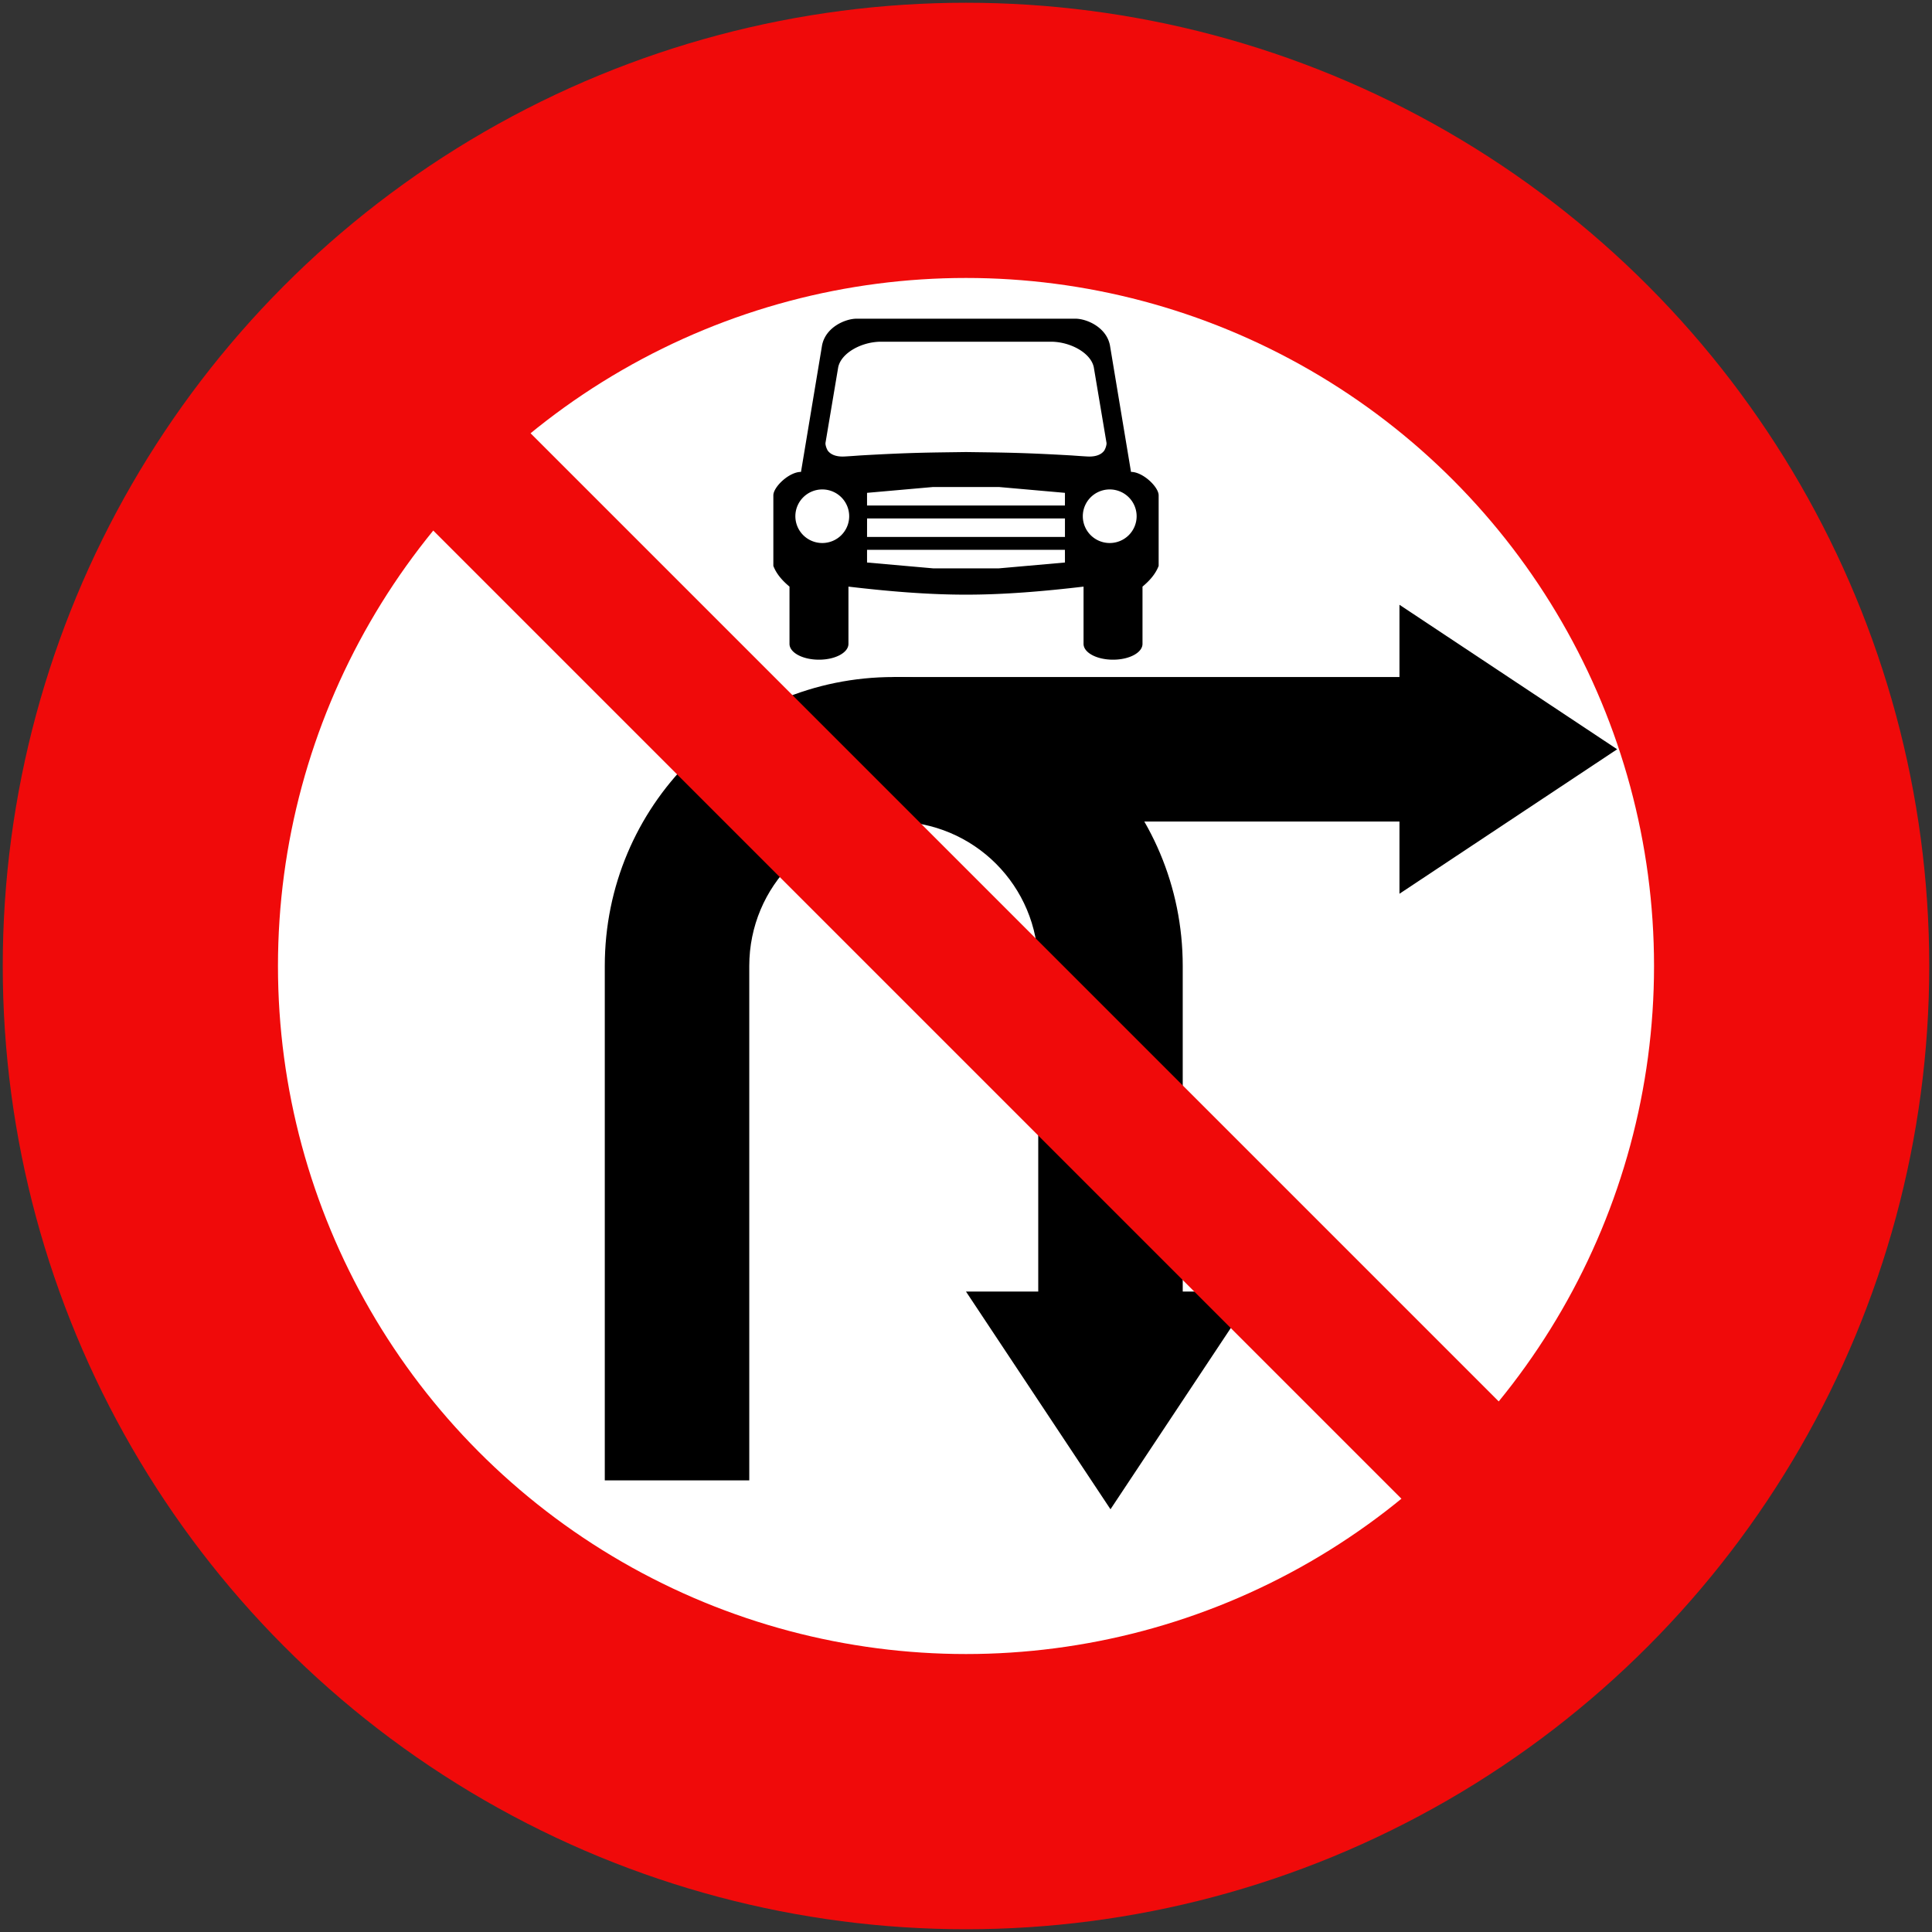<?xml version="1.0" encoding="UTF-8" standalone="no"?>
<!-- Created with Inkscape (http://www.inkscape.org/) -->

<svg
   xmlns:dc="http://purl.org/dc/elements/1.1/"
   xmlns:cc="http://creativecommons.org/ns#"
   xmlns:rdf="http://www.w3.org/1999/02/22-rdf-syntax-ns#"
   xmlns:svg="http://www.w3.org/2000/svg"
   xmlns="http://www.w3.org/2000/svg"
   xmlns:sodipodi="http://sodipodi.sourceforge.net/DTD/sodipodi-0.dtd"
   xmlns:inkscape="http://www.inkscape.org/namespaces/inkscape"
   width="702mm"
   height="702mm"
   viewBox="0 0 702 702"
   version="1.1"
   id="svg8"
   inkscape:version="0.92.2 (5c3e80d, 2017-08-06)"
   sodipodi:docname="11.svg">
  <rect x="0" y="0" width="702" height="702" fill="#333333" stroke="none"/>
  <defs
     id="defs2" />
  <sodipodi:namedview
     id="base"
     pagecolor="#ffffff"
     bordercolor="#666666"
     borderopacity="1.0"
     inkscape:pageopacity="0.0"
     inkscape:pageshadow="2"
     inkscape:zoom="0.175"
     inkscape:cx="1655.6663"
     inkscape:cy="1036.0463"
     inkscape:document-units="mm"
     inkscape:current-layer="layer1"
     showgrid="false"
     inkscape:window-width="1920"
     inkscape:window-height="1057"
     inkscape:window-x="-8"
     inkscape:window-y="-8"
     inkscape:window-maximized="1" />
  <g
     inkscape:label="Layer 1"
     inkscape:groupmode="layer"
     id="layer1"
     transform="translate(0,405)">
    <circle
       style="opacity:1;fill:#f00a0a;fill-opacity:1;fill-rule:nonzero;stroke:none;stroke-width:315.815;stroke-linecap:round;stroke-linejoin:round;stroke-miterlimit:4;stroke-dasharray:none;stroke-opacity:1;paint-order:stroke fill markers"
       id="path815"
       cx="351"
       cy="-54"
       r="350" />
    <circle
       cy="-54"
       cx="351"
       id="circle817"
       style="opacity:1;fill:#ffffff;fill-opacity:1;fill-rule:nonzero;stroke:none;stroke-width:225.582;stroke-linecap:round;stroke-linejoin:round;stroke-miterlimit:4;stroke-dasharray:none;stroke-opacity:1;paint-order:stroke fill markers"
       r="250" />
    <path
       style="opacity:1;fill:#000000;fill-opacity:1;fill-rule:nonzero;stroke:none;stroke-width:7.558;stroke-linecap:round;stroke-linejoin:miter;stroke-miterlimit:4;stroke-dasharray:none;stroke-opacity:1;paint-order:stroke fill markers"
       d="M 429.75,64.3 V -54 c 0,-58.17 -46.83,-105 -105,-105 -58.17,0 -105,46.83 -105,105 v 186.9 h 52.5 V -54 c 0,-29.085 23.415,-52.5 52.5,-52.5 29.085,0 52.5,23.415 52.5,52.5 V 64.3 H 351 L 403.5,143.4 456,64.3 Z"
       id="rect829"
       inkscape:connector-curvature="0"
       sodipodi:nodetypes="csssccsssccccc" />
    <path
       sodipodi:nodetypes="cccccccc"
       inkscape:connector-curvature="0"
       id="path23887"
       d="M 508.5,-159 H 324.75 v 52.5 H 508.5 V -80.25 l 79.1,-52.5 -79.1,-52.5 z"
       style="opacity:1;fill:#000000;fill-opacity:1;fill-rule:nonzero;stroke:none;stroke-width:7.558;stroke-linecap:round;stroke-linejoin:miter;stroke-miterlimit:4;stroke-dasharray:none;stroke-opacity:1;paint-order:stroke fill markers" />
    <rect
       transform="rotate(-45)"
       style="opacity:1;fill:#f00a0a;fill-opacity:1;fill-rule:nonzero;stroke:none;stroke-width:72.1;stroke-linecap:round;stroke-linejoin:round;stroke-miterlimit:4;stroke-dasharray:none;stroke-opacity:1;paint-order:stroke fill markers"
       id="rect46932"
       width="50"
       height="680"
       x="261.378"
       y="-129.989" />
    <path
       style="opacity:1;fill:#000000;fill-opacity:1;fill-rule:nonzero;stroke:none;stroke-width:63.736;stroke-linecap:round;stroke-linejoin:round;stroke-miterlimit:4;stroke-dasharray:none;stroke-opacity:1;paint-order:stroke fill markers"
       d="m 311.222,-289.2 c -4.099,0.016 -11.28,3.096 -12.533,9.735 l -7.644,45.932 c -4.334,-0.005 -10.028,5.468 -10.045,8.496 v 25.665 c 1.199,3.113 3.469,5.52 5.867,7.522 v 20.797 c 0,3.187 4.777,5.753 10.711,5.753 5.934,0 10.711,-2.566 10.711,-5.753 v -20.797 c 14.56,1.716 28.849,2.926 42.711,2.921 13.862,0.005 28.151,-1.204 42.711,-2.921 v 20.797 c 0,3.187 4.777,5.753 10.711,5.753 5.934,0 10.711,-2.566 10.711,-5.753 v -20.797 c 2.398,-2.003 4.668,-4.41 5.867,-7.522 v -25.665 c -0.016,-3.028 -5.71,-8.501 -10.044,-8.496 l -7.644,-45.932 c -1.254,-6.639 -8.435,-9.718 -12.534,-9.735 z m 8.905,8.363 h 30.873 30.873 c 7.004,0.005 14.485,4.04 15.564,9.292 l 4.613,27.435 c 0.106,0.681 -0.341,2.088 -0.844,2.876 -1.023,1.353 -2.803,2.126 -5.422,2.124 -1.005,0 -6.311,-0.398 -6.311,-0.398 -19.012,-1.084 -24.914,-1.04 -38.473,-1.239 -13.559,0.199 -19.461,0.155 -38.473,1.239 0,0 -5.307,0.398 -6.311,0.398 -2.619,0.002 -4.399,-0.771 -5.422,-2.124 -0.503,-0.788 -0.951,-2.195 -0.844,-2.876 l 4.613,-27.435 c 1.08,-5.252 8.56,-9.288 15.564,-9.292 z m 18.917,52.79 h 23.911 l 24,2.124 -0.009,4.602 h -71.902 v -4.602 z m -40.267,0.885 a 9.778,9.735 0 0 1 9.778,9.735 9.778,9.735 0 0 1 -9.778,9.735 9.778,9.735 0 0 1 -9.778,-9.735 9.778,9.735 0 0 1 9.778,-9.735 z m 104.445,0 a 9.778,9.735 0 0 1 9.778,9.735 9.778,9.735 0 0 1 -9.778,9.735 9.778,9.735 0 0 1 -9.778,-9.735 9.778,9.735 0 0 1 9.778,-9.735 z m -88.169,10.532 h 71.902 v 6.726 h -71.911 z m -0.009,11.416 h 71.902 l 0.009,4.602 -24,2.124 h -23.911 l -24,-2.124 z"
       id="rect10823"
       inkscape:connector-curvature="0" />
  </g>
</svg>
